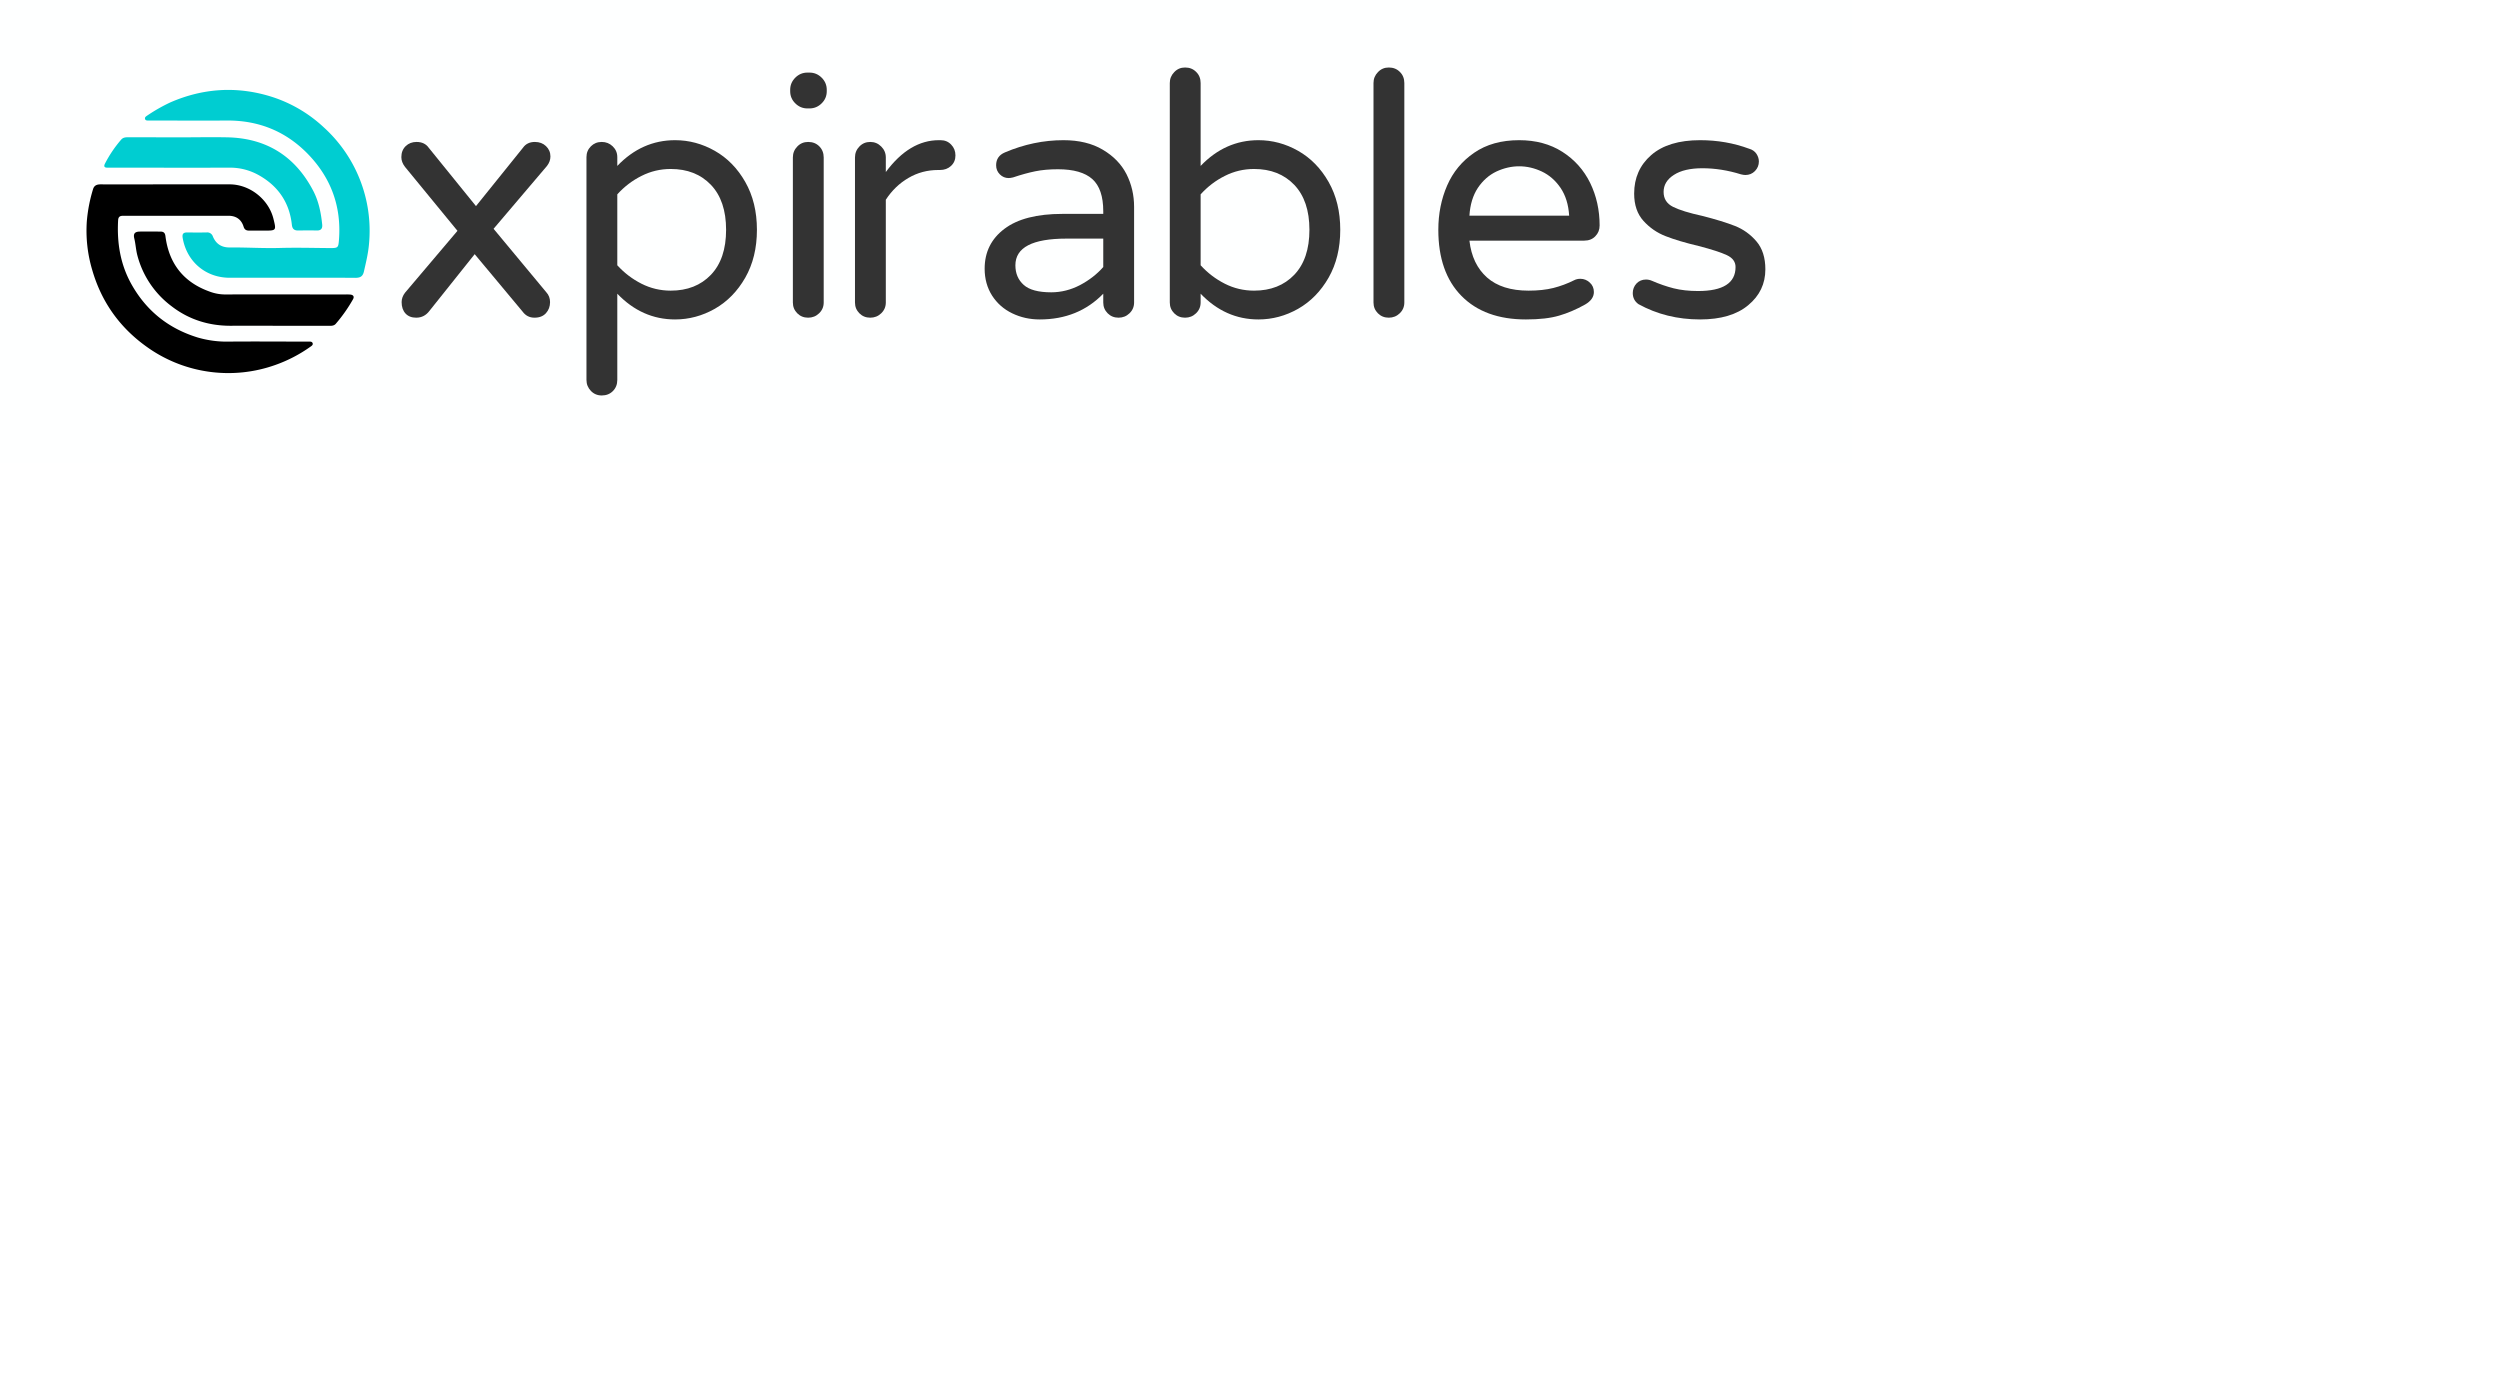 <svg data-v-70b83f88="" version="1.0" xmlns="http://www.w3.org/2000/svg" xmlns:xlink="http://www.w3.org/1999/xlink" width="100%" height="100%" viewBox="70 100 270 150" preserveAspectRatio="xMidYMid meet" color-interpolation-filters="sRGB" style="margin: auto;"> <rect data-v-70b83f88="" x="0" y="0" width="100%" height="100%" fill="#feffff" fill-opacity="1" class="background"></rect> <rect data-v-70b83f88="" x="0" y="0" width="100%" height="100%" fill="url(#watermark)" fill-opacity="1" class="watermarklayer"></rect> <g data-v-70b83f88="" fill="#333" class="iconlinesvg-g iconlinesvg" transform="translate(79.342,107.294)"><g class="tp-name"><g transform="translate(0, 2.417)"><g><g class="imagesvg"><g><rect fill="#333" fill-opacity="0" stroke-width="2" x="0" y="0" width="30.578" height="30.582" class="image-rect"></rect> <svg x="0" y="0" width="30.578" height="30.582" filtersec="colorsb8483477553" class="image-svg-svg primary" style="overflow: visible;"><svg xmlns="http://www.w3.org/2000/svg" viewBox="-0.02 -0.006 178.188 178.21"><path d="M50.24 59.43h39.84c12.64 0 24.51 9.39 27.55 21.64 1.85 7.47 1.85 7.47-5.9 7.47h-9.26c-1.83 0-3-.47-3.63-2.5-1.41-4.55-4.72-6.83-9.49-6.84H23.58c-2 0-3.55.11-3.7 2.84-.79 14.27 1.4 27.86 8.5 40.45 9.4 16.66 23.29 27.67 41.53 33.3a65.17 65.17 0 0 0 20 2.6c15.85-.14 31.71 0 47.56 0h2.47c.82 0 2-.07 2.36 1s-.62 1.68-1.36 2.2a89.29 89.29 0 0 1-22.09 11.49 88.05 88.05 0 0 1-79.41-10.32c-17.78-12.2-29.82-28.61-35.84-49.39A86.5 86.5 0 0 1 .19 82.59a95.57 95.57 0 0 1 3.92-20.16c.7-2.32 2.38-3 4.75-3 13.79.07 27.58 0 41.38 0z" fill="#000000"></path><path d="M129.02 118.21H90.1c-15.16 0-27-10.16-29.58-25-.47-2.76.51-3.55 3-3.52 4 .06 8 .08 12 0a3.72 3.72 0 0 1 4 2.55c2 4.76 5.52 7 10.88 6.91 10.39-.1 20.79.6 31.17.31 10.59-.3 21.15 0 31.72.07 4.94 0 5.19-.2 5.57-5.07 1.63-20.78-4.82-38.77-19.19-53.77-14-14.57-31.21-21.58-51.42-21.43-15.76.11-31.51 0-47.27 0h-2.16c-.72 0-1.75 0-2-1s.51-1.53 1.19-2a105.65 105.65 0 0 1 14.73-8.41c20.53-8.94 41.65-10.32 63-3.78a86.28 86.28 0 0 1 33.44 19.36 87.84 87.84 0 0 1 28.62 73.24c-.48 6-1.9 11.77-3.22 17.59-.73 3.2-2.4 4-5.44 4-13.34-.11-26.73-.05-40.12-.05z" fill="#00cdd1"></path><path d="M119.18 148.43c-9.27 0-18.53-.08-27.8 0-14.06.15-26.87-3.78-37.94-12.36a58.35 58.35 0 0 1-21.37-31.64c-1-3.61-1.13-7.3-2-10.89-.76-3.09.32-4.32 3.39-4.39 4.32-.08 8.64 0 13 0 2 0 2.93.75 3.2 2.85 2.16 17.22 11.35 29 27.71 34.88a28 28 0 0 0 9.62 1.84c25.33-.07 50.66 0 76 0a26.51 26.51 0 0 1 3.09.08c1.94.23 2.54 1.4 1.6 3a95.42 95.42 0 0 1-10.8 15.36c-1.24 1.43-2.94 1.3-4.59 1.3h-33.11z" fill="#000000"></path><path d="M58.97 29.84c10 0 20-.21 30 0 24.52.63 42.47 12.06 53.75 33.74 3.39 6.52 4.84 13.74 5.59 21.05.27 2.54-.66 3.9-3.43 3.84-3.91-.1-7.82-.06-11.73 0-2.51 0-3.66-1.06-3.93-3.64-1.54-14.31-9-24.79-21.47-31.54a36.73 36.73 0 0 0-17.79-4.37c-24.7.08-49.41 0-74.11 0h-2.78c-2 0-2.28-.94-1.45-2.57A76.23 76.23 0 0 1 21.79 31.3c1.21-1.42 2.81-1.52 4.5-1.52z" fill="#00cdd1"></path></svg></svg> <!----></g></g></g></g><g transform="translate(34, 0)"><g data-gra="path-name" fill="#333" transform="scale(1)"><path d="M3.43 0.18Q2.70 0.18 2.28-0.27Q1.86-0.73 1.86-1.50L1.86-1.50Q1.86-2.04 2.23-2.52L2.23-2.52L7.89-9.20L2.23-16.10Q1.83-16.61 1.83-17.16L1.83-17.16Q1.83-17.89 2.30-18.35Q2.77-18.80 3.47-18.80L3.47-18.80Q4.34-18.80 4.78-18.18L4.78-18.18L9.89-11.87L14.97-18.18Q15.41-18.80 16.25-18.80L16.25-18.80Q16.98-18.80 17.45-18.35Q17.93-17.89 17.93-17.23L17.93-17.23Q17.93-16.69 17.56-16.21L17.56-16.21L11.79-9.42L17.49-2.56Q17.89-2.12 17.89-1.50L17.89-1.50Q17.89-0.80 17.45-0.31Q17.01 0.18 16.21 0.18L16.21 0.18Q15.41 0.18 14.93-0.47L14.93-0.47L9.75-6.68L4.86-0.55Q4.31 0.18 3.43 0.18L3.43 0.18Z" transform="translate(-1.826, 26.836)"></path></g></g><g transform="translate(54, 0)"><g data-gra="path-name" fill="#333" transform="scale(1)"><path d="M4.53 8.58Q3.83 8.58 3.36 8.09Q2.88 7.59 2.88 6.90L2.88 6.90L2.88-17.16Q2.88-17.85 3.36-18.33Q3.83-18.80 4.53-18.80L4.53-18.80Q5.22-18.80 5.71-18.33Q6.21-17.85 6.21-17.16L6.21-17.16L6.21-16.21Q8.87-18.99 12.45-18.99L12.45-18.99Q14.71-18.99 16.74-17.84Q18.77-16.69 20.03-14.48Q21.29-12.27 21.29-9.31L21.29-9.31Q21.29-6.35 20.03-4.14Q18.77-1.94 16.74-0.78Q14.71 0.37 12.45 0.37L12.45 0.37Q8.87 0.37 6.21-2.41L6.21-2.41L6.21 6.90Q6.21 7.63 5.73 8.11Q5.26 8.58 4.53 8.58L4.53 8.58ZM11.98-2.74Q14.68-2.74 16.32-4.45Q17.96-6.17 17.96-9.31L17.96-9.31Q17.96-12.45 16.32-14.17Q14.68-15.88 11.98-15.88L11.98-15.88Q10.30-15.88 8.82-15.13Q7.34-14.39 6.21-13.14L6.21-13.14L6.21-5.48Q7.34-4.24 8.82-3.49Q10.30-2.74 11.98-2.74L11.98-2.74Z" transform="translate(-2.884, 26.836)"></path></g></g><g transform="translate(76, 0)"><g data-gra="path-name" fill="#333" transform="scale(1)"><path d="M4.45-22.42Q3.69-22.42 3.14-22.97Q2.59-23.51 2.59-24.28L2.59-24.28L2.59-24.43Q2.59-25.19 3.14-25.74Q3.69-26.29 4.45-26.29L4.45-26.29L4.67-26.29Q5.44-26.29 5.99-25.74Q6.54-25.19 6.54-24.43L6.54-24.43L6.54-24.28Q6.54-23.51 5.99-22.97Q5.44-22.42 4.67-22.42L4.67-22.42L4.45-22.42ZM4.53 0.18Q3.83 0.18 3.36-0.29Q2.88-0.77 2.88-1.46L2.88-1.46L2.88-17.12Q2.88-17.82 3.36-18.31Q3.83-18.80 4.53-18.80L4.53-18.80Q5.26-18.80 5.73-18.33Q6.21-17.85 6.21-17.12L6.21-17.12L6.21-1.46Q6.21-0.77 5.71-0.29Q5.22 0.18 4.53 0.18L4.53 0.18Z" transform="translate(-2.592, 26.836)"></path></g></g><g transform="translate(83, 0)"><g data-gra="path-name" fill="#333" transform="scale(1)"><path d="M4.53 0.18Q3.83 0.18 3.36-0.29Q2.88-0.77 2.88-1.46L2.88-1.46L2.88-17.12Q2.88-17.82 3.36-18.31Q3.83-18.80 4.53-18.80L4.53-18.80Q5.22-18.80 5.71-18.31Q6.21-17.82 6.21-17.12L6.21-17.12L6.21-15.55Q8.76-18.99 11.94-18.99L11.94-18.99L12.12-18.99Q12.82-18.99 13.27-18.51Q13.73-18.04 13.73-17.34L13.73-17.34Q13.73-16.65 13.25-16.21Q12.78-15.77 12.05-15.77L12.05-15.77L11.87-15.77Q10.11-15.77 8.65-14.91Q7.19-14.06 6.21-12.56L6.21-12.56L6.21-1.46Q6.21-0.77 5.71-0.29Q5.22 0.18 4.53 0.18L4.53 0.18Z" transform="translate(-2.884, 26.836)"></path></g></g><g transform="translate(97, 0)"><g data-gra="path-name" fill="#333" transform="scale(1)"><path d="M7.63 0.37Q6.02 0.37 4.66-0.29Q3.29-0.95 2.48-2.21Q1.68-3.47 1.68-5.11L1.68-5.11Q1.68-7.81 3.82-9.42Q5.95-11.03 10.08-11.03L10.08-11.03L14.49-11.03L14.49-11.32Q14.49-13.73 13.31-14.79Q12.12-15.85 9.60-15.85L9.60-15.85Q8.22-15.85 7.14-15.63Q6.06-15.41 4.75-14.97L4.75-14.97Q4.45-14.90 4.27-14.90L4.27-14.90Q3.72-14.90 3.32-15.30Q2.92-15.70 2.92-16.28L2.92-16.28Q2.92-17.27 3.87-17.67L3.87-17.67Q6.97-18.99 10.19-18.99L10.19-18.99Q12.71-18.99 14.44-17.96Q16.17-16.94 17.00-15.32Q17.82-13.69 17.82-11.79L17.82-11.79L17.82-1.46Q17.82-0.77 17.32-0.29Q16.83 0.18 16.14 0.18L16.14 0.18Q15.44 0.18 14.97-0.29Q14.49-0.77 14.49-1.46L14.49-1.46L14.49-2.41Q11.79 0.37 7.63 0.37L7.63 0.37ZM8.87-2.56Q10.48-2.56 11.98-3.34Q13.47-4.13 14.49-5.29L14.49-5.29L14.49-8.36L10.52-8.36Q5.00-8.36 5.00-5.48L5.00-5.48Q5.00-4.16 5.90-3.36Q6.79-2.56 8.87-2.56L8.87-2.56Z" transform="translate(-1.68, 26.836)"></path></g></g><g transform="translate(117, 0)"><g data-gra="path-name" fill="#333" transform="scale(1)"><path d="M12.45 0.37Q8.87 0.37 6.21-2.41L6.21-2.41L6.21-1.46Q6.21-0.77 5.71-0.29Q5.22 0.18 4.53 0.18L4.53 0.18Q3.83 0.18 3.36-0.29Q2.88-0.77 2.88-1.46L2.88-1.46L2.88-25.16Q2.88-25.85 3.36-26.34Q3.83-26.84 4.53-26.84L4.53-26.84Q5.26-26.84 5.73-26.36Q6.21-25.89 6.21-25.16L6.21-25.16L6.21-16.21Q8.87-18.99 12.45-18.99L12.45-18.99Q14.71-18.99 16.74-17.84Q18.77-16.69 20.03-14.48Q21.29-12.27 21.29-9.31L21.29-9.31Q21.29-6.35 20.03-4.14Q18.77-1.94 16.74-0.78Q14.71 0.37 12.45 0.37L12.45 0.37ZM11.98-2.74Q14.68-2.74 16.32-4.45Q17.96-6.17 17.96-9.31L17.96-9.31Q17.96-12.45 16.32-14.17Q14.68-15.88 11.98-15.88L11.98-15.88Q10.30-15.88 8.82-15.13Q7.34-14.39 6.21-13.14L6.21-13.14L6.21-5.48Q7.34-4.24 8.82-3.49Q10.30-2.74 11.98-2.74L11.98-2.74Z" transform="translate(-2.884, 26.836)"></path></g></g><g transform="translate(139, 0)"><g data-gra="path-name" fill="#333" transform="scale(1)"><path d="M4.53 0.18Q3.83 0.18 3.36-0.29Q2.88-0.77 2.88-1.46L2.88-1.46L2.88-25.16Q2.88-25.85 3.36-26.34Q3.83-26.84 4.53-26.84L4.53-26.84Q5.26-26.84 5.73-26.36Q6.21-25.89 6.21-25.16L6.21-25.16L6.21-1.46Q6.21-0.77 5.71-0.29Q5.22 0.18 4.53 0.18L4.53 0.18Z" transform="translate(-2.884, 26.836)"></path></g></g><g transform="translate(146, 0)"><g data-gra="path-name" fill="#333" transform="scale(1)"><path d="M11.21 0.37Q6.75 0.37 4.25-2.17Q1.75-4.71 1.75-9.31L1.75-9.31Q1.75-11.90 2.70-14.09Q3.65-16.28 5.62-17.63Q7.59-18.99 10.48-18.99L10.48-18.99Q13.18-18.99 15.15-17.73Q17.12-16.47 18.15-14.37Q19.17-12.27 19.17-9.78L19.17-9.78Q19.17-9.09 18.71-8.62Q18.26-8.14 17.49-8.14L17.49-8.14L5.11-8.14Q5.40-5.59 7.01-4.16Q8.62-2.74 11.50-2.74L11.50-2.74Q13.03-2.74 14.18-3.03Q15.33-3.32 16.43-3.87L16.43-3.87Q16.72-4.02 17.09-4.02L17.09-4.02Q17.67-4.02 18.11-3.61Q18.55-3.21 18.55-2.59L18.55-2.59Q18.55-1.79 17.60-1.24L17.60-1.24Q16.17-0.44 14.79-0.04Q13.40 0.37 11.21 0.37L11.21 0.37ZM5.11-10.84L15.88-10.84Q15.77-12.63 14.95-13.84Q14.13-15.04 12.92-15.61Q11.72-16.17 10.48-16.17L10.48-16.17Q9.24-16.17 8.03-15.61Q6.83-15.04 6.02-13.84Q5.22-12.63 5.11-10.84L5.11-10.84Z" transform="translate(-1.753, 26.836)"></path></g></g><g transform="translate(167, 0)"><g data-gra="path-name" fill="#333" transform="scale(1)"><path d="M8.91 0.37Q5.26 0.37 2.26-1.28L2.26-1.28Q1.64-1.72 1.64-2.48L1.64-2.48Q1.64-3.07 2.04-3.51Q2.45-3.94 3.07-3.94L3.07-3.94Q3.40-3.94 3.72-3.80L3.72-3.80Q4.89-3.29 6.06-2.99Q7.23-2.70 8.69-2.70L8.69-2.70Q12.74-2.70 12.74-5.29L12.74-5.29Q12.74-6.13 11.81-6.57Q10.88-7.01 8.76-7.56L8.76-7.56Q6.61-8.07 5.20-8.62Q3.80-9.16 2.79-10.28Q1.79-11.39 1.79-13.22L1.79-13.22Q1.79-15.77 3.63-17.38Q5.48-18.99 8.91-18.99L8.91-18.99Q11.72-18.99 14.20-18.07L14.20-18.07Q14.71-17.93 14.99-17.53Q15.26-17.12 15.26-16.69L15.26-16.69Q15.26-16.10 14.84-15.66Q14.42-15.23 13.80-15.23L13.80-15.23Q13.62-15.23 13.33-15.30L13.33-15.30Q11.21-15.96 9.16-15.96L9.16-15.96Q7.19-15.96 6.08-15.24Q4.97-14.53 4.97-13.40L4.97-13.40Q4.97-12.30 5.99-11.79Q7.01-11.28 9.16-10.81L9.16-10.81Q11.32-10.26 12.67-9.73Q14.02-9.20 14.99-8.07Q15.96-6.94 15.96-5.04L15.96-5.04Q15.96-2.70 14.11-1.17Q12.27 0.37 8.91 0.37L8.91 0.37Z" transform="translate(-1.643, 26.836)"></path></g></g></g> <!----></g><defs v-gra="od"></defs></svg>
